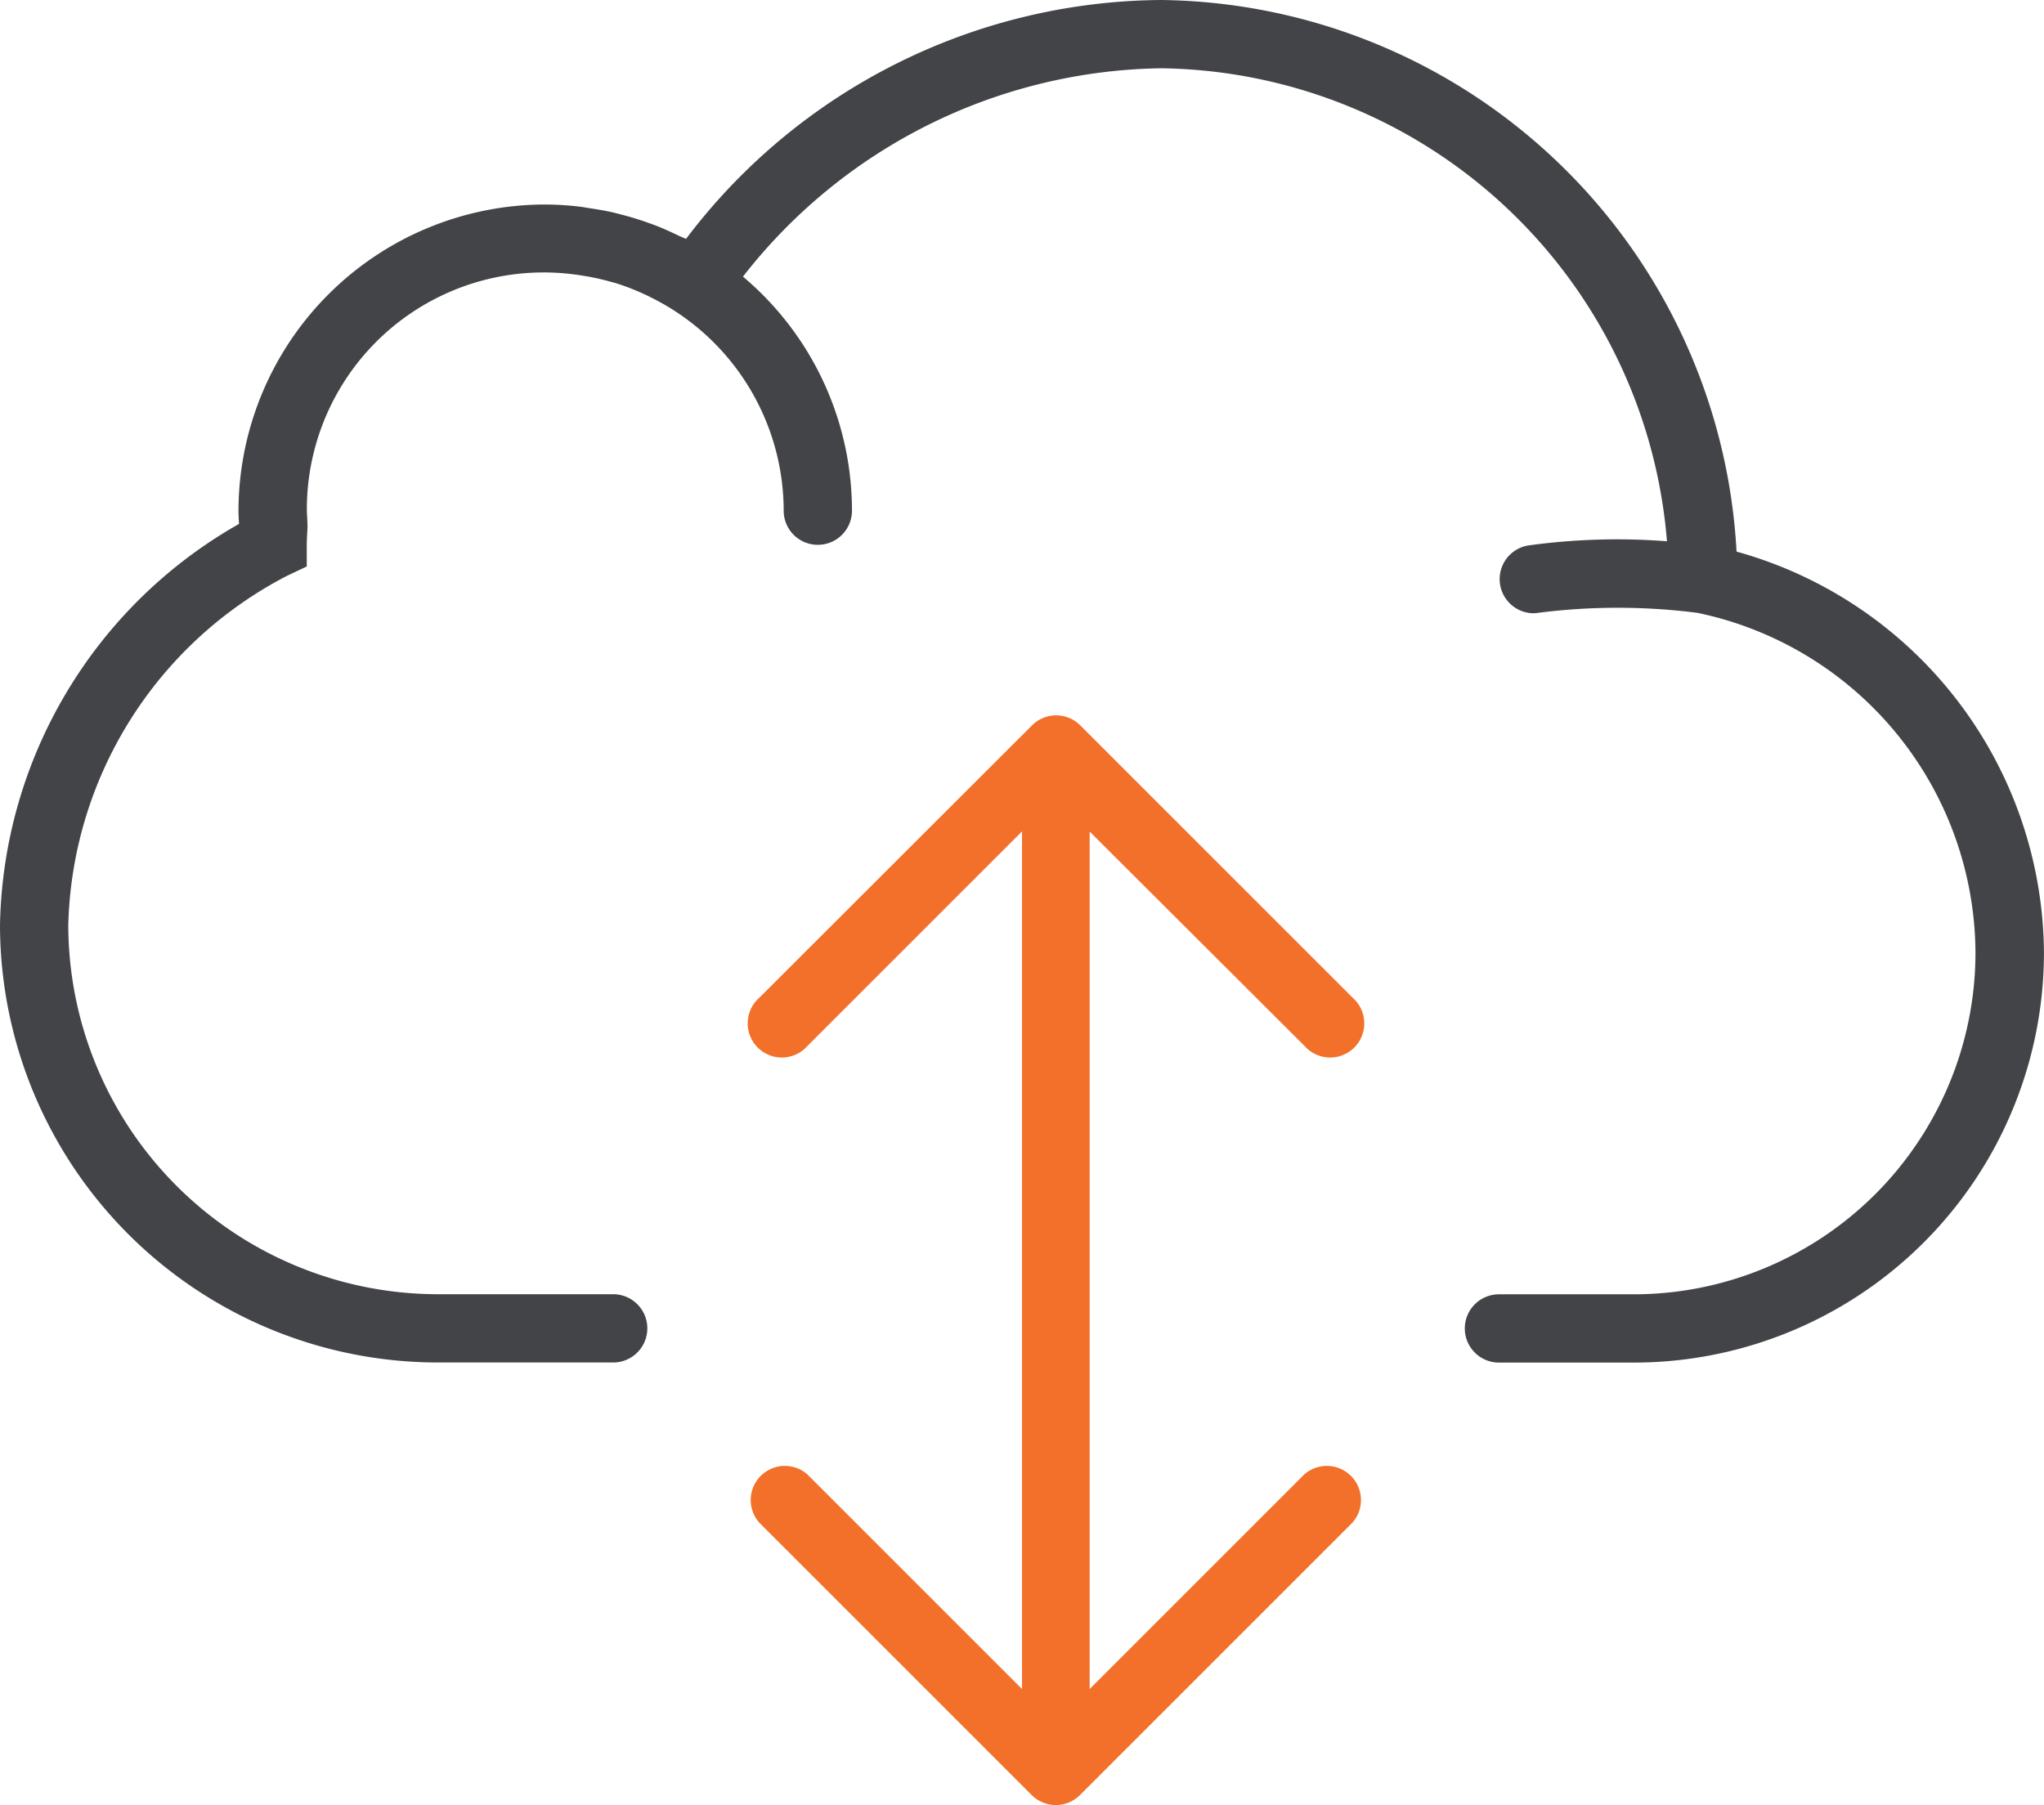 <svg xmlns="http://www.w3.org/2000/svg" viewBox="-1045.352 -4278.348 41.911 37.021"><defs><style>.cls-1{fill:#434447}.cls-2{fill:#f3702a}</style></defs><g id="cloud-computing" transform="translate(-1045.352 -4278.348)"><path id="Tracé_10173" d="M35.607,14.812A11.96,11.96,0,0,0,23.808,3.5a12.313,12.313,0,0,0-9.742,4.9c-.052-.027-.108-.046-.161-.072-.137-.066-.275-.129-.417-.186-.082-.033-.166-.062-.25-.092-.138-.048-.277-.091-.419-.129-.084-.022-.167-.045-.251-.065-.154-.035-.31-.061-.468-.085-.073-.011-.146-.025-.22-.034a6.155,6.155,0,0,0-.7-.043A6.294,6.294,0,0,0,4.89,13.978c0,.09.006.178.011.266A9.659,9.659,0,0,0,0,22.468a8.983,8.983,0,0,0,8.973,8.973h3.6a.7.7,0,1,0,0-1.4h-3.6A7.584,7.584,0,0,1,1.4,22.468,8.3,8.3,0,0,1,5.89,15.306l.4-.189v-.44c0-.086.006-.174.01-.262l.006-.121L6.3,14.152c0-.058-.008-.116-.008-.175a4.857,4.857,0,0,1,5.53-4.843c.054.007.109.016.163.025a4.909,4.909,0,0,1,.551.123l.074.019a4.874,4.874,0,0,1,.583.224c.049.022.1.046.145.07a4.827,4.827,0,0,1,.492.278,4.889,4.889,0,0,1,2.239,4.1.7.7,0,1,0,1.4,0,6.272,6.272,0,0,0-2.235-4.8A11.063,11.063,0,0,1,23.808,4.9,10.545,10.545,0,0,1,34.18,14.6a13.3,13.3,0,0,0-2.852.087.7.7,0,0,0,.1,1.389.686.686,0,0,0,.106-.008,12.879,12.879,0,0,1,3.272,0,7.159,7.159,0,0,1,5.7,6.975,7.013,7.013,0,0,1-7,7H30.735a.7.7,0,1,0,0,1.4H33.51a8.412,8.412,0,0,0,8.4-8.4A8.6,8.6,0,0,0,35.607,14.812Z" class="cls-1" data-name="Tracé 10173" transform="translate(0 -3.5)"/><path id="Tracé_10174" d="M33.381,31.281a.7.7,0,1,0,.988-.988l-5.587-5.587a.692.692,0,0,0-.228-.152.7.7,0,0,0-.761.152L22.2,30.293a.7.7,0,1,0,.988.988l4.4-4.4V44.468l-4.4-4.4a.7.7,0,0,0-.988.988l5.587,5.587a.692.692,0,0,0,.228.152.7.7,0,0,0,.761-.152l5.587-5.587a.7.7,0,0,0-.988-.988l-4.4,4.4V26.885Z" class="cls-2" data-name="Tracé 10174" transform="translate(-6.632 -9.831)"/></g></svg>